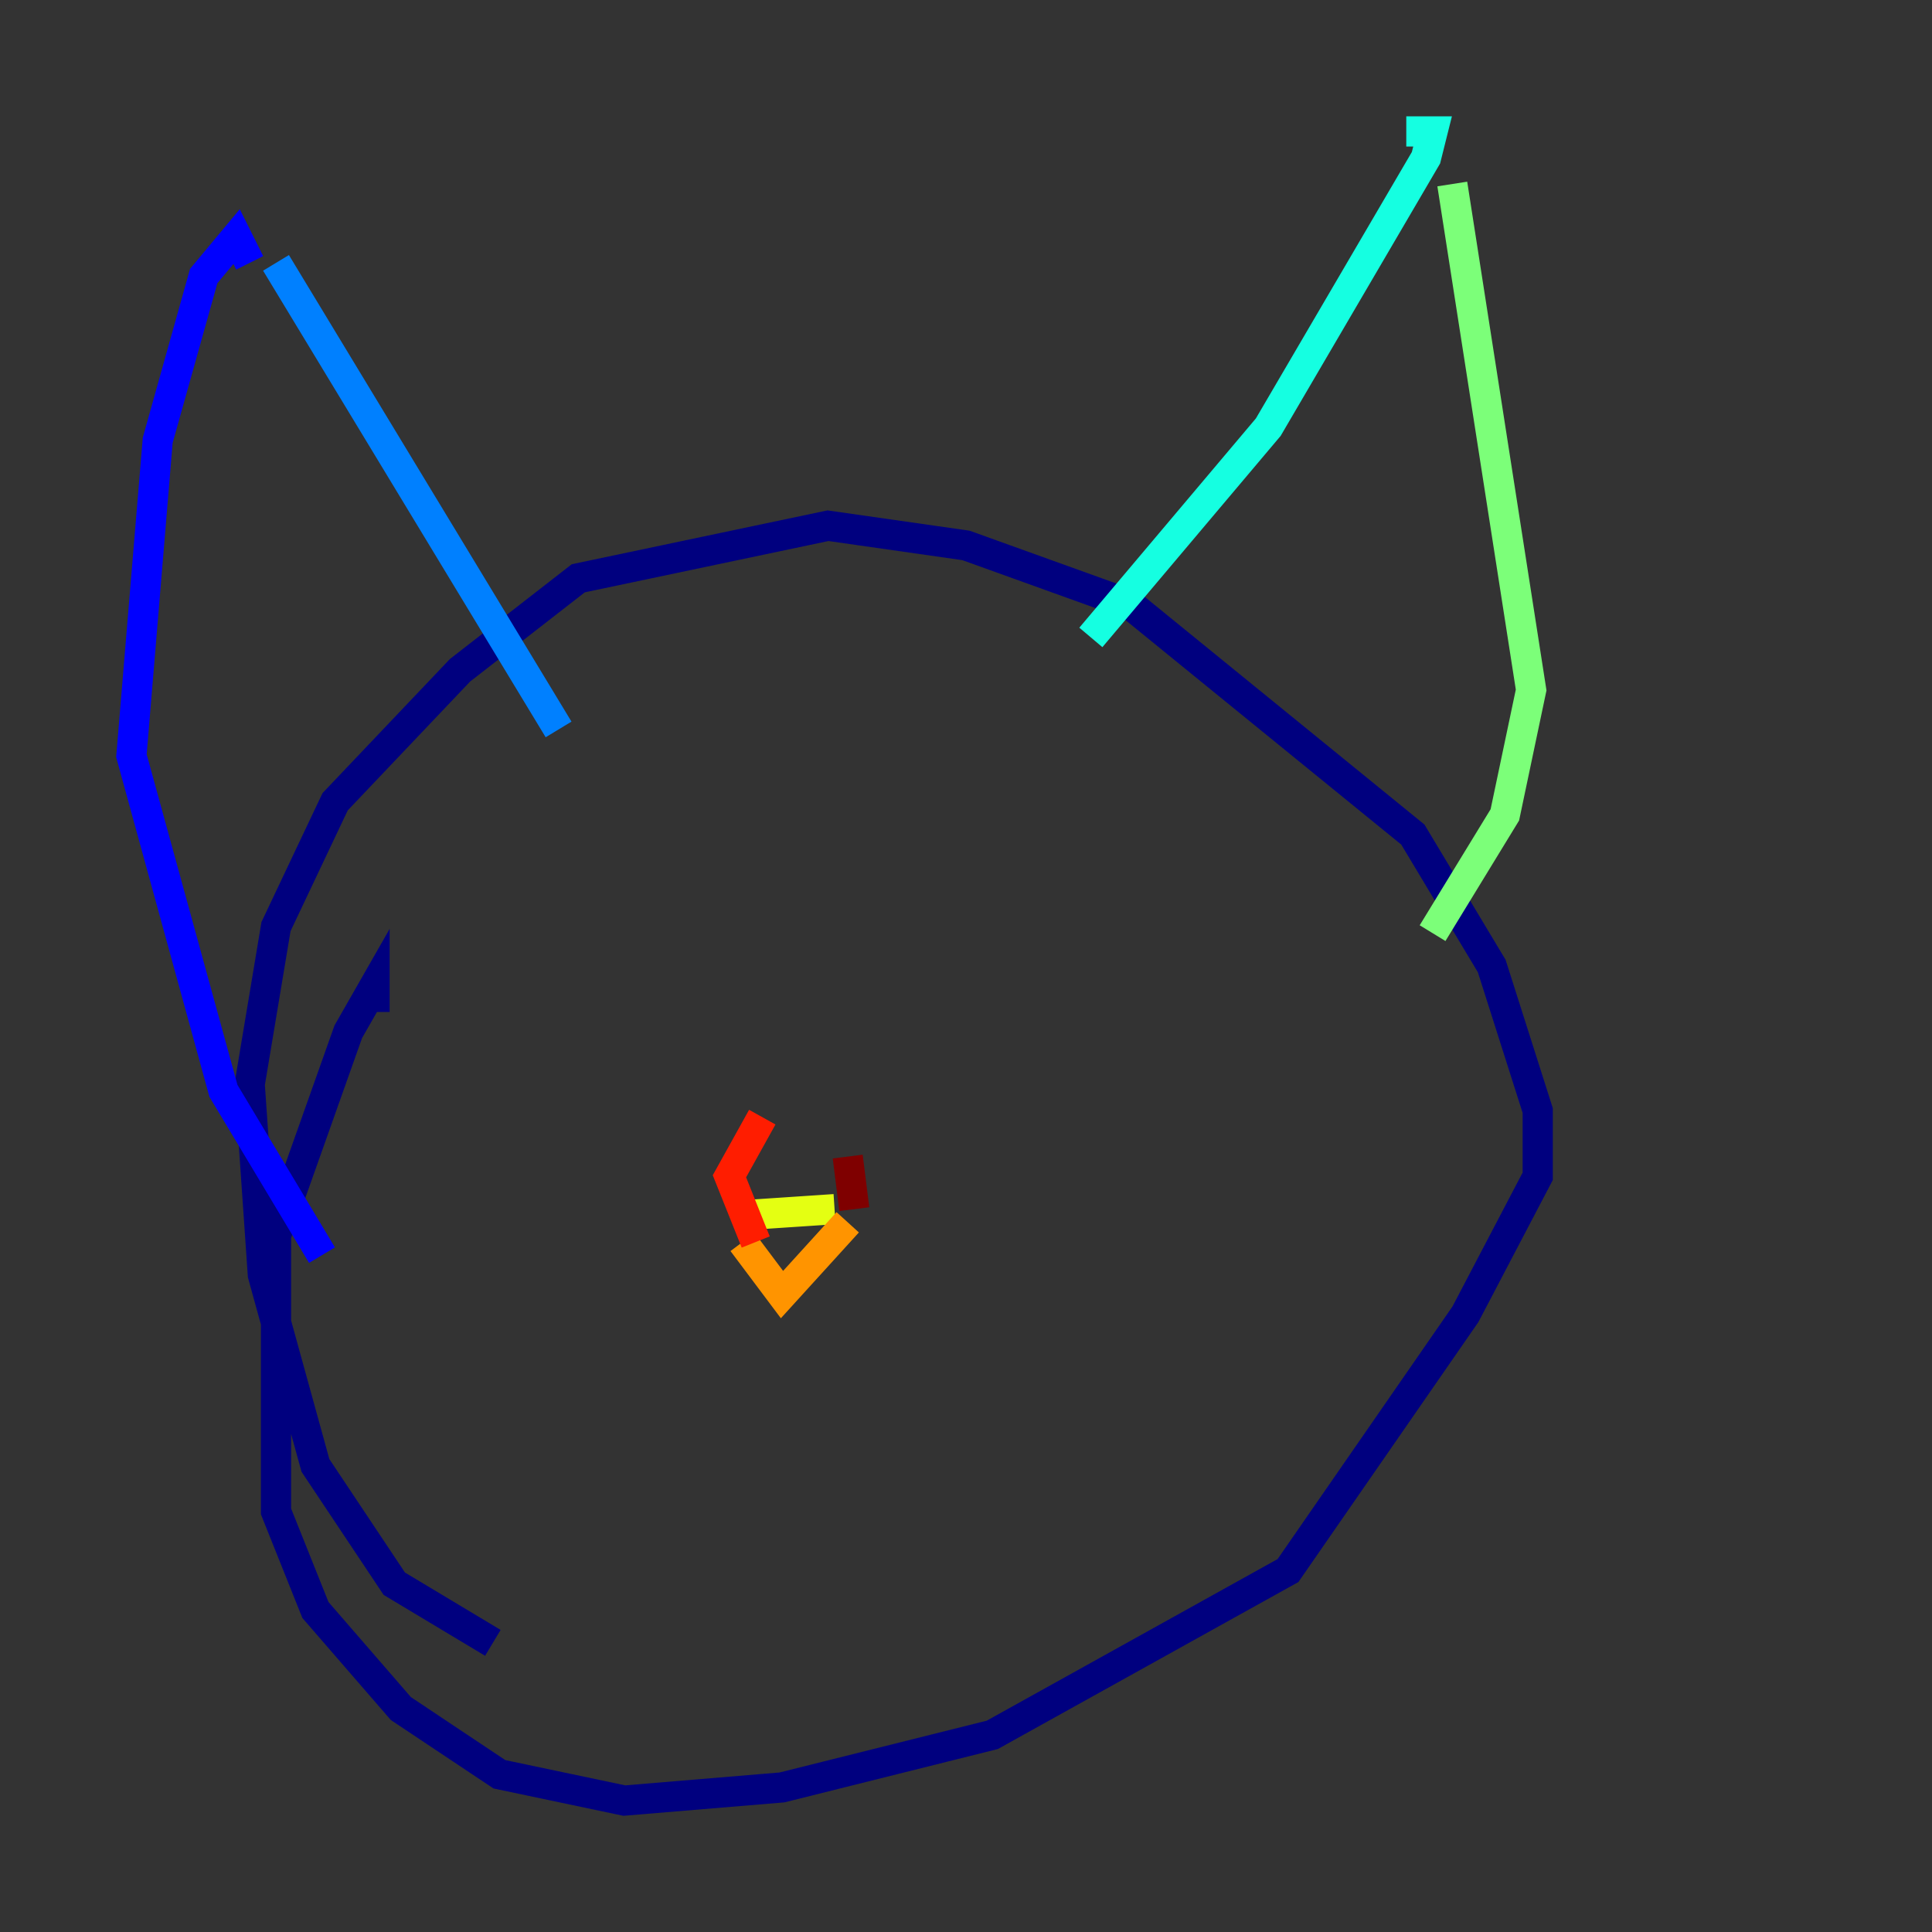 <?xml version="1.0" encoding="utf-8" ?>
<svg baseProfile="tiny" height="128" version="1.2" viewBox="0,0,128,128" width="128" xmlns="http://www.w3.org/2000/svg" xmlns:ev="http://www.w3.org/2001/xml-events" xmlns:xlink="http://www.w3.org/1999/xlink"><rect x="0" y="0" width="128" height="128" fill="#333333" stroke="none"/><defs /><polyline fill="none" points="32.653,108.844 26.122,104.925 20.898,97.088 17.415,84.463 16.544,71.837 18.286,61.388 22.204,53.116 30.476,44.408 38.313,38.313 54.857,34.83 64.0,36.136 74.884,40.054 93.605,55.292 98.83,64.0 101.878,73.578 101.878,77.932 97.088,87.075 85.333,104.054 65.742,114.939 51.809,118.422 41.361,119.293 33.088,117.551 26.558,113.197 20.898,106.667 18.286,100.136 18.286,81.85 23.075,68.354 24.816,65.306 24.816,67.048" stroke="#00007f" stroke-width="2" /><polyline fill="none" points="21.333,83.156 14.803,72.272 8.707,50.068 10.449,29.17 13.497,18.286 15.674,15.674 16.544,17.415" stroke="#0000ff" stroke-width="2" /><polyline fill="none" points="18.286,17.415 37.007,48.327" stroke="#0080ff" stroke-width="2" /><polyline fill="none" points="72.272,42.231 84.027,28.299 94.476,10.449 94.912,8.707 93.17,8.707" stroke="#15ffe1" stroke-width="2" /><polyline fill="none" points="96.218,12.191 101.442,45.714 99.701,53.986 94.912,61.823" stroke="#7cff79" stroke-width="2" /><polyline fill="none" points="48.762,80.544 55.292,80.109" stroke="#e4ff12" stroke-width="2" /><polyline fill="none" points="49.197,82.286 51.809,85.769 56.163,80.98" stroke="#ff9400" stroke-width="2" /><polyline fill="none" points="50.068,82.286 48.327,77.932 50.503,74.014" stroke="#ff1d00" stroke-width="2" /><polyline fill="none" points="56.599,80.109 56.163,76.626" stroke="#7f0000" stroke-width="2" /></svg>